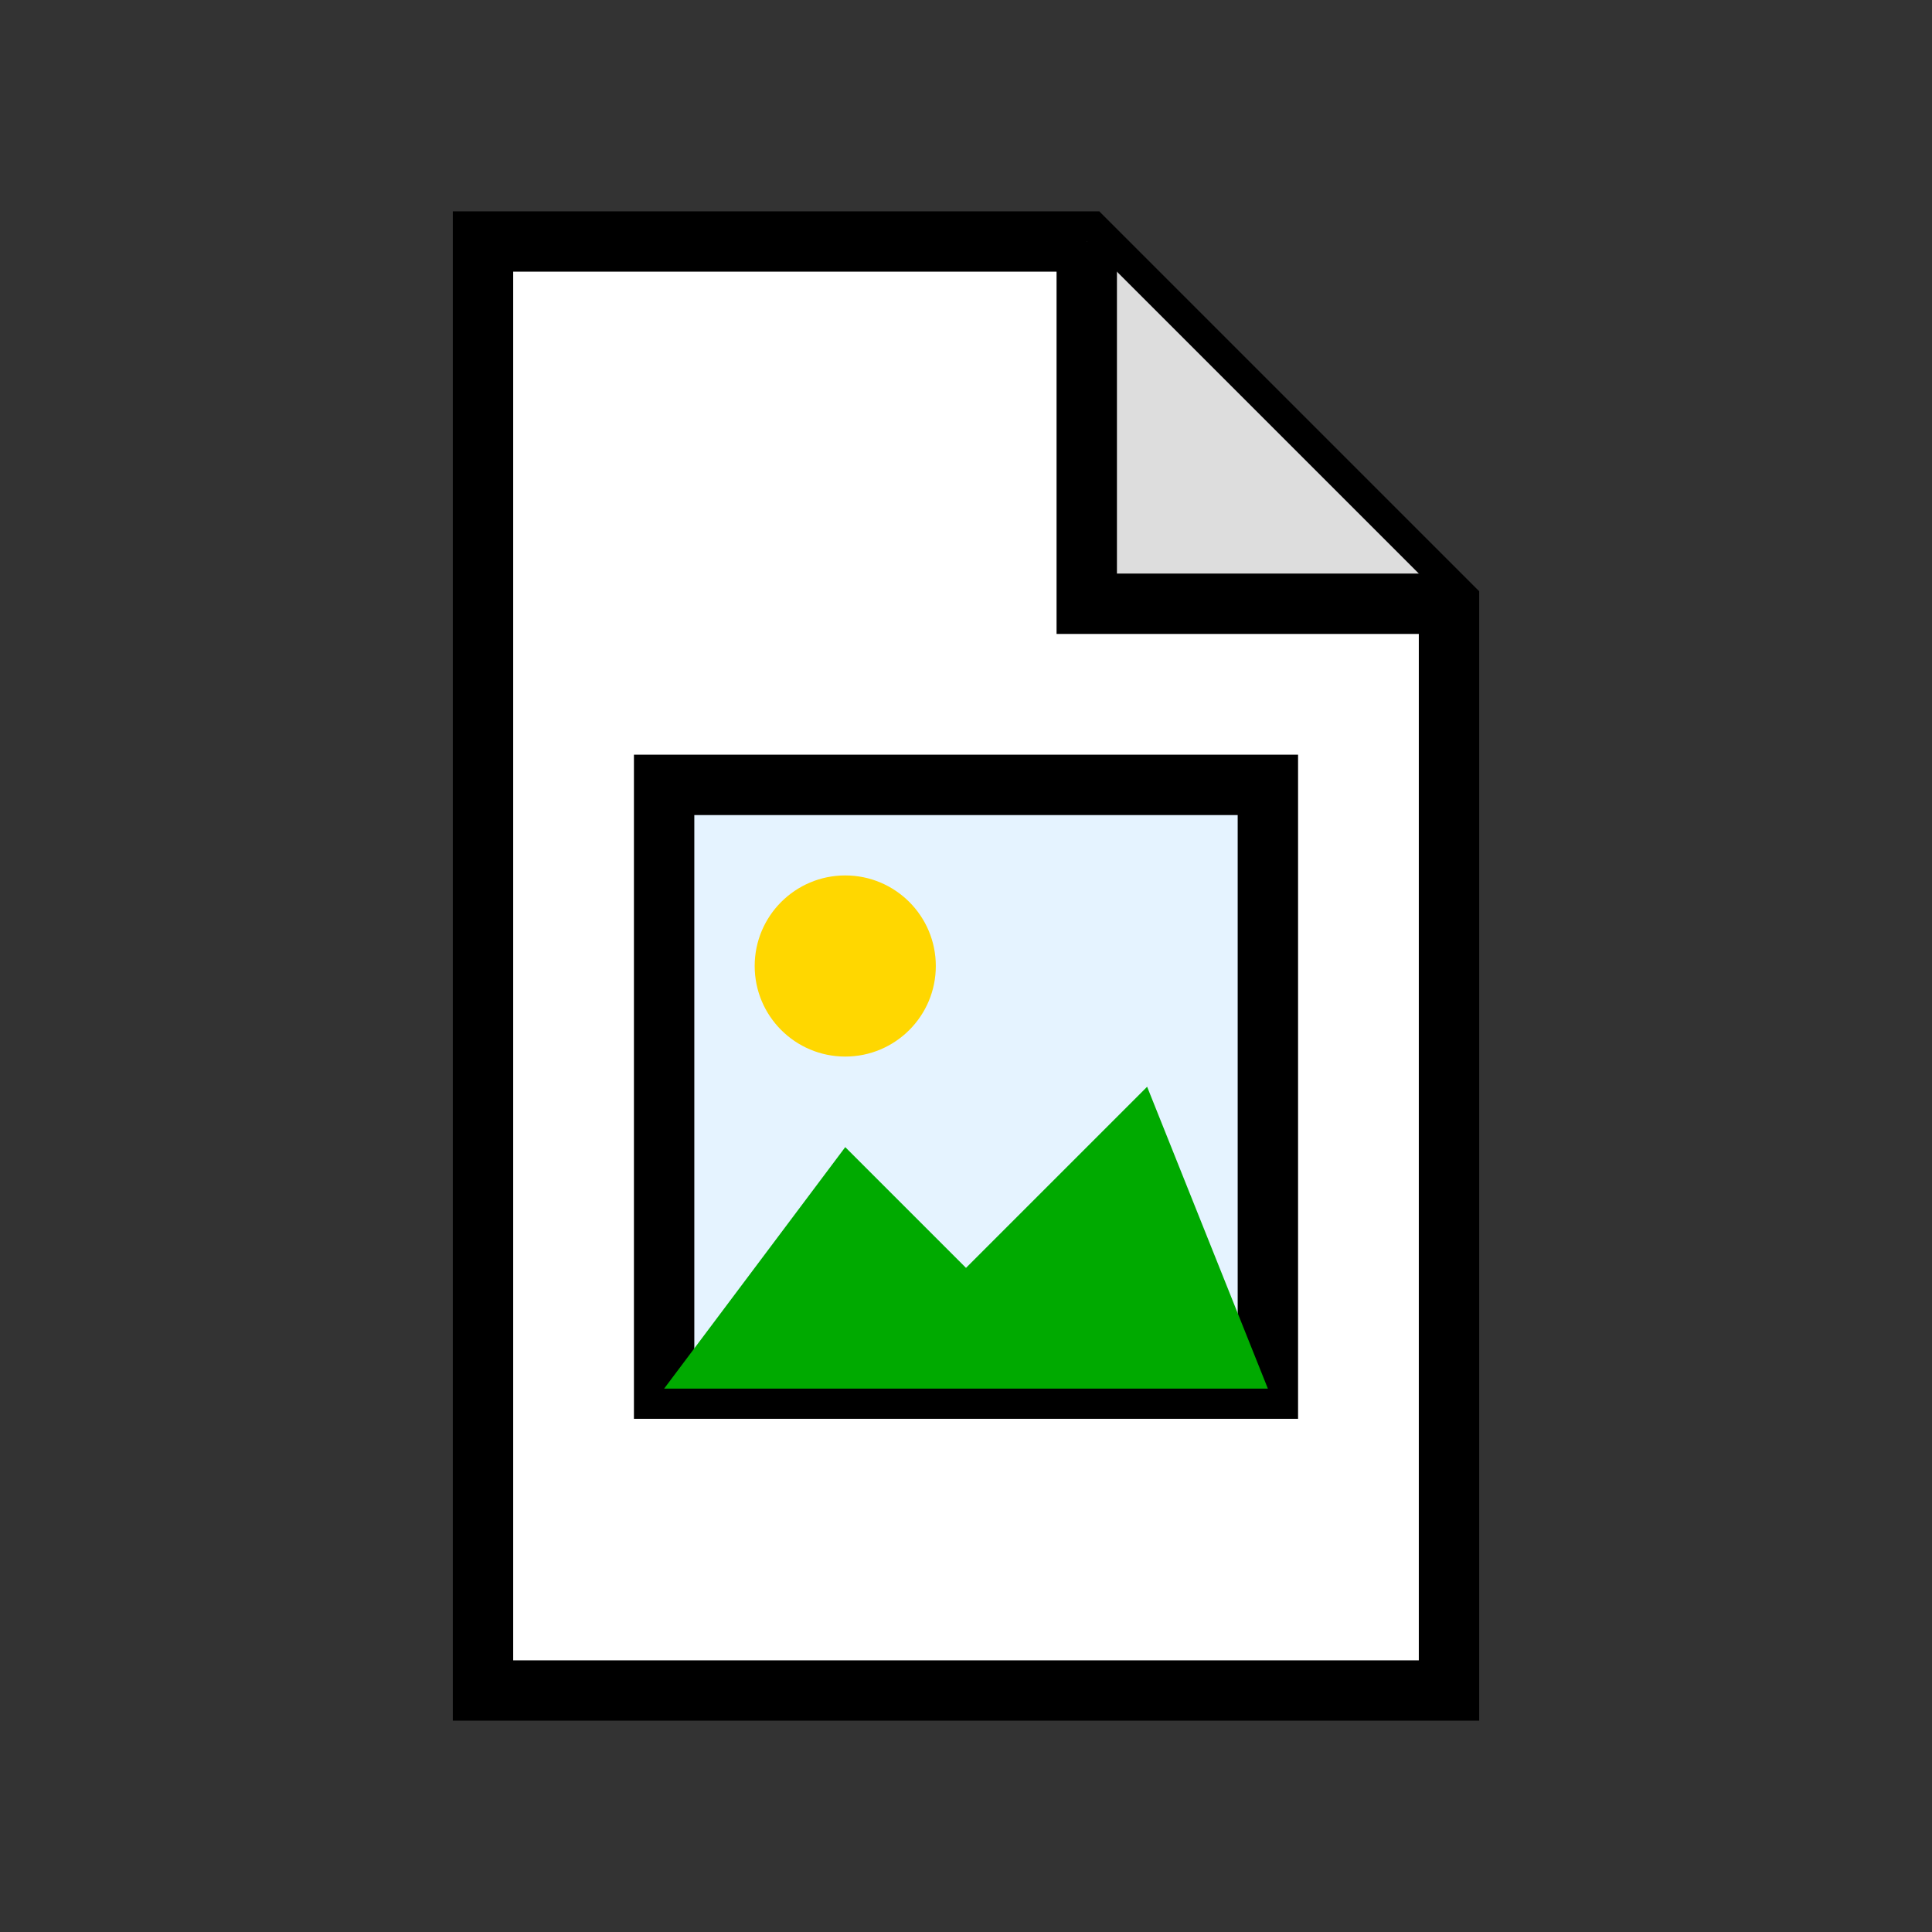 <svg width="32" height="32" viewBox="0 0 32 32" xmlns="http://www.w3.org/2000/svg">
  <rect x="0" y="0" width="32" height="32" fill="#333333" stroke="none"/>
  <!-- Image file icon -->
  
  <!-- Document -->
  <path d="M 8 4 L 8 28 L 24 28 L 24 10 L 18 4 Z" 
        fill="#FFFFFF" stroke="#000000" stroke-width="1"/>
  <path d="M 18 4 L 18 10 L 24 10" 
        fill="#DDDDDD" stroke="#000000" stroke-width="1"/>
  
  <!-- Picture frame -->
  <rect x="11" y="13" width="10" height="10" 
        fill="#E5F3FF" stroke="#000000" stroke-width="1"/>
  
  <!-- Mountain/sun scene -->
  <circle cx="14" cy="16" r="1.5" fill="#FFD700"/>
  <path d="M 11 23 L 14 19 L 16 21 L 19 18 L 21 23 Z" 
        fill="#00AA00"/>
</svg>

